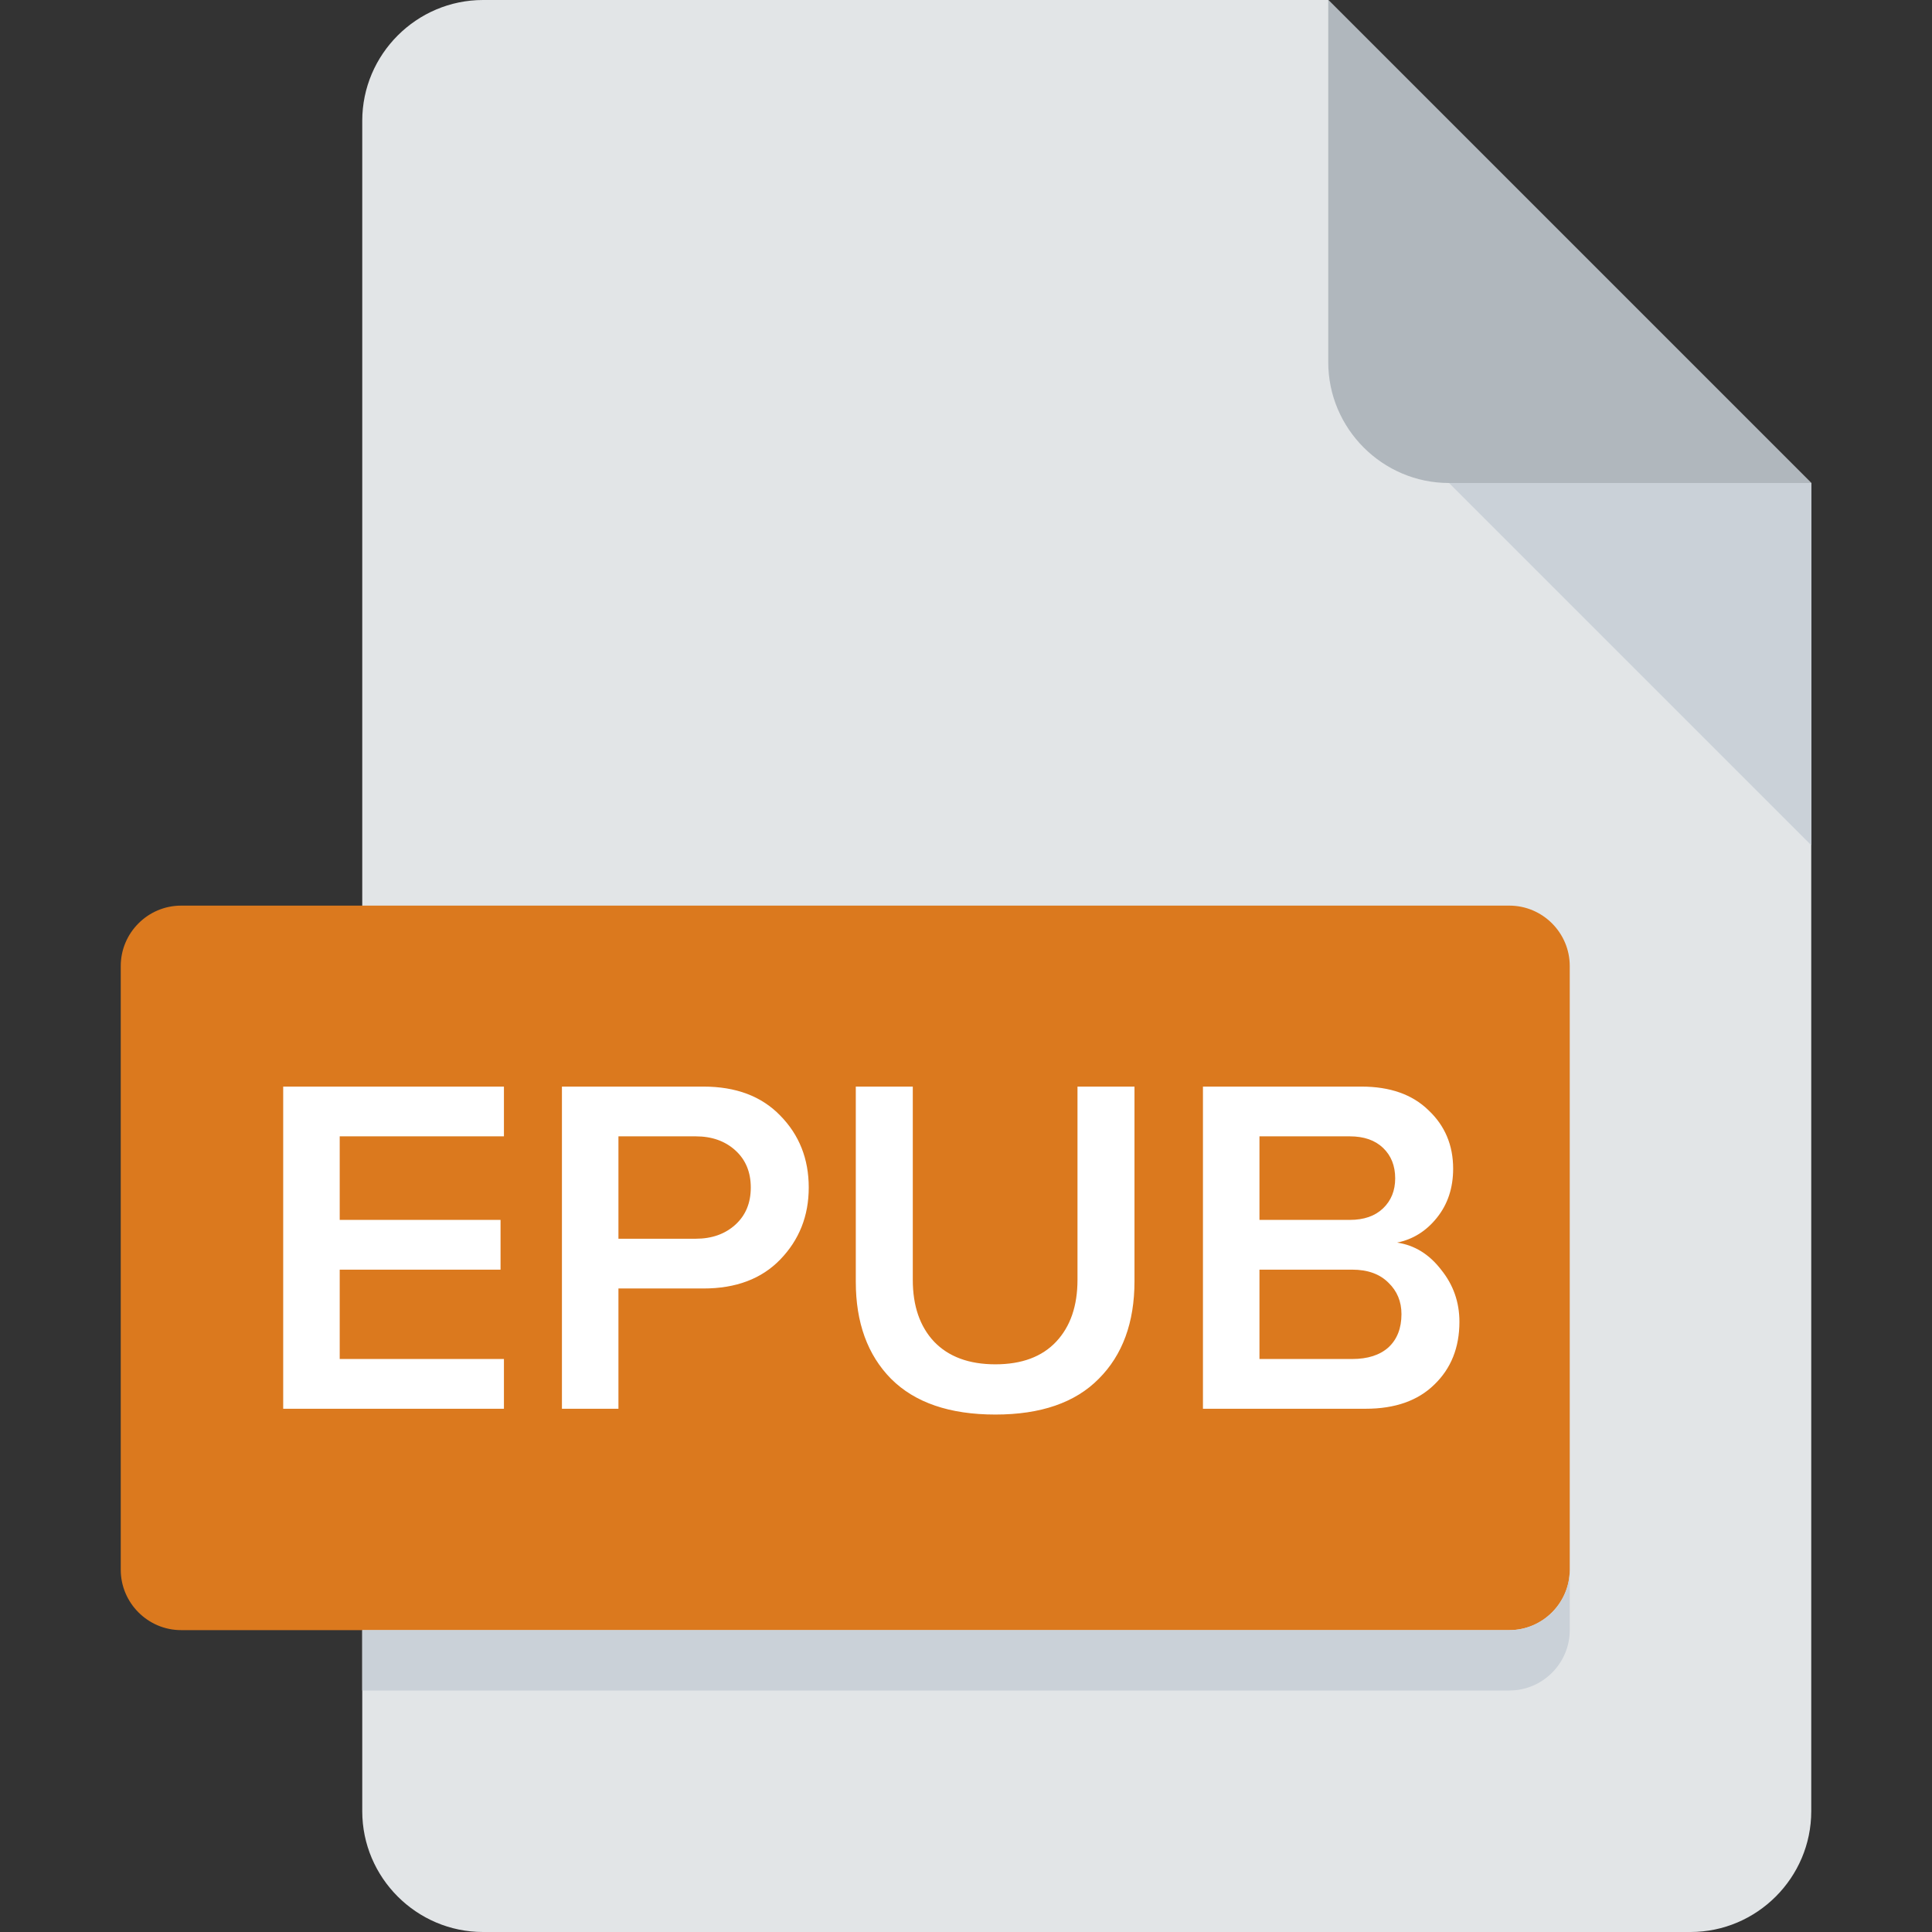 <svg width="48" height="48" viewBox="0 0 48 48" fill="none" xmlns="http://www.w3.org/2000/svg">
<rect x="0" y="0" width="48" height="48" fill="#333333" stroke="none"/>
<path d="M12 0C10.35 0 9 1.35 9 3V45C9 46.65 10.35 48 12 48H42C43.65 48 45 46.65 45 45V12L33 0H12Z" fill="#E2E5E7"/>
<path d="M36 12H45L33 0V9C33 10.65 34.35 12 36 12Z" fill="#B0B7BD"/>
<path d="M45 21L36 12H45V21Z" fill="#CAD1D8"/>
<path d="M39 39C39 39.825 38.325 40.5 37.5 40.5H4.5C3.675 40.5 3 39.825 3 39V24C3 23.175 3.675 22.5 4.5 22.5H37.5C38.325 22.5 39 23.175 39 24V39Z" fill="#DB791E"/>
<path d="M37.5 40.5H9V42H37.5C38.325 42 39 41.325 39 40.5V39C39 39.825 38.325 40.5 37.5 40.5Z" fill="#CAD1D8"/>
<path d="M12.52 35H7.036V26.996H12.52V28.232H8.44V30.308H12.436V31.544H8.44V33.764H12.52V35ZM15.365 35H13.961V26.996H17.477C18.285 26.996 18.921 27.236 19.385 27.716C19.857 28.196 20.093 28.792 20.093 29.504C20.093 30.208 19.857 30.804 19.385 31.292C18.921 31.772 18.285 32.012 17.477 32.012H15.365V35ZM17.285 30.776C17.685 30.776 18.013 30.66 18.269 30.428C18.525 30.196 18.653 29.888 18.653 29.504C18.653 29.12 18.525 28.812 18.269 28.58C18.013 28.348 17.685 28.232 17.285 28.232H15.365V30.776H17.285ZM24.73 35.144C23.594 35.144 22.73 34.848 22.138 34.256C21.554 33.664 21.262 32.86 21.262 31.844V26.996H22.678V31.796C22.678 32.444 22.854 32.956 23.206 33.332C23.566 33.708 24.074 33.896 24.73 33.896C25.386 33.896 25.89 33.708 26.242 33.332C26.594 32.956 26.77 32.444 26.77 31.796V26.996H28.186V31.832C28.186 32.856 27.89 33.664 27.298 34.256C26.714 34.848 25.858 35.144 24.73 35.144ZM33.931 35H29.887V26.996H33.823C34.535 26.996 35.091 27.192 35.491 27.584C35.899 27.968 36.103 28.452 36.103 29.036C36.103 29.516 35.967 29.924 35.695 30.26C35.431 30.588 35.103 30.792 34.711 30.872C35.143 30.936 35.507 31.16 35.803 31.544C36.107 31.92 36.259 32.352 36.259 32.84C36.259 33.48 36.051 34 35.635 34.4C35.227 34.8 34.659 35 33.931 35ZM33.535 30.308C33.887 30.308 34.163 30.212 34.363 30.02C34.563 29.828 34.663 29.58 34.663 29.276C34.663 28.964 34.563 28.712 34.363 28.52C34.163 28.328 33.887 28.232 33.535 28.232H31.291V30.308H33.535ZM33.595 33.764C33.979 33.764 34.279 33.668 34.495 33.476C34.711 33.276 34.819 33 34.819 32.648C34.819 32.336 34.711 32.076 34.495 31.868C34.279 31.652 33.979 31.544 33.595 31.544H31.291V33.764H33.595Z" fill="white"/>
</svg>
